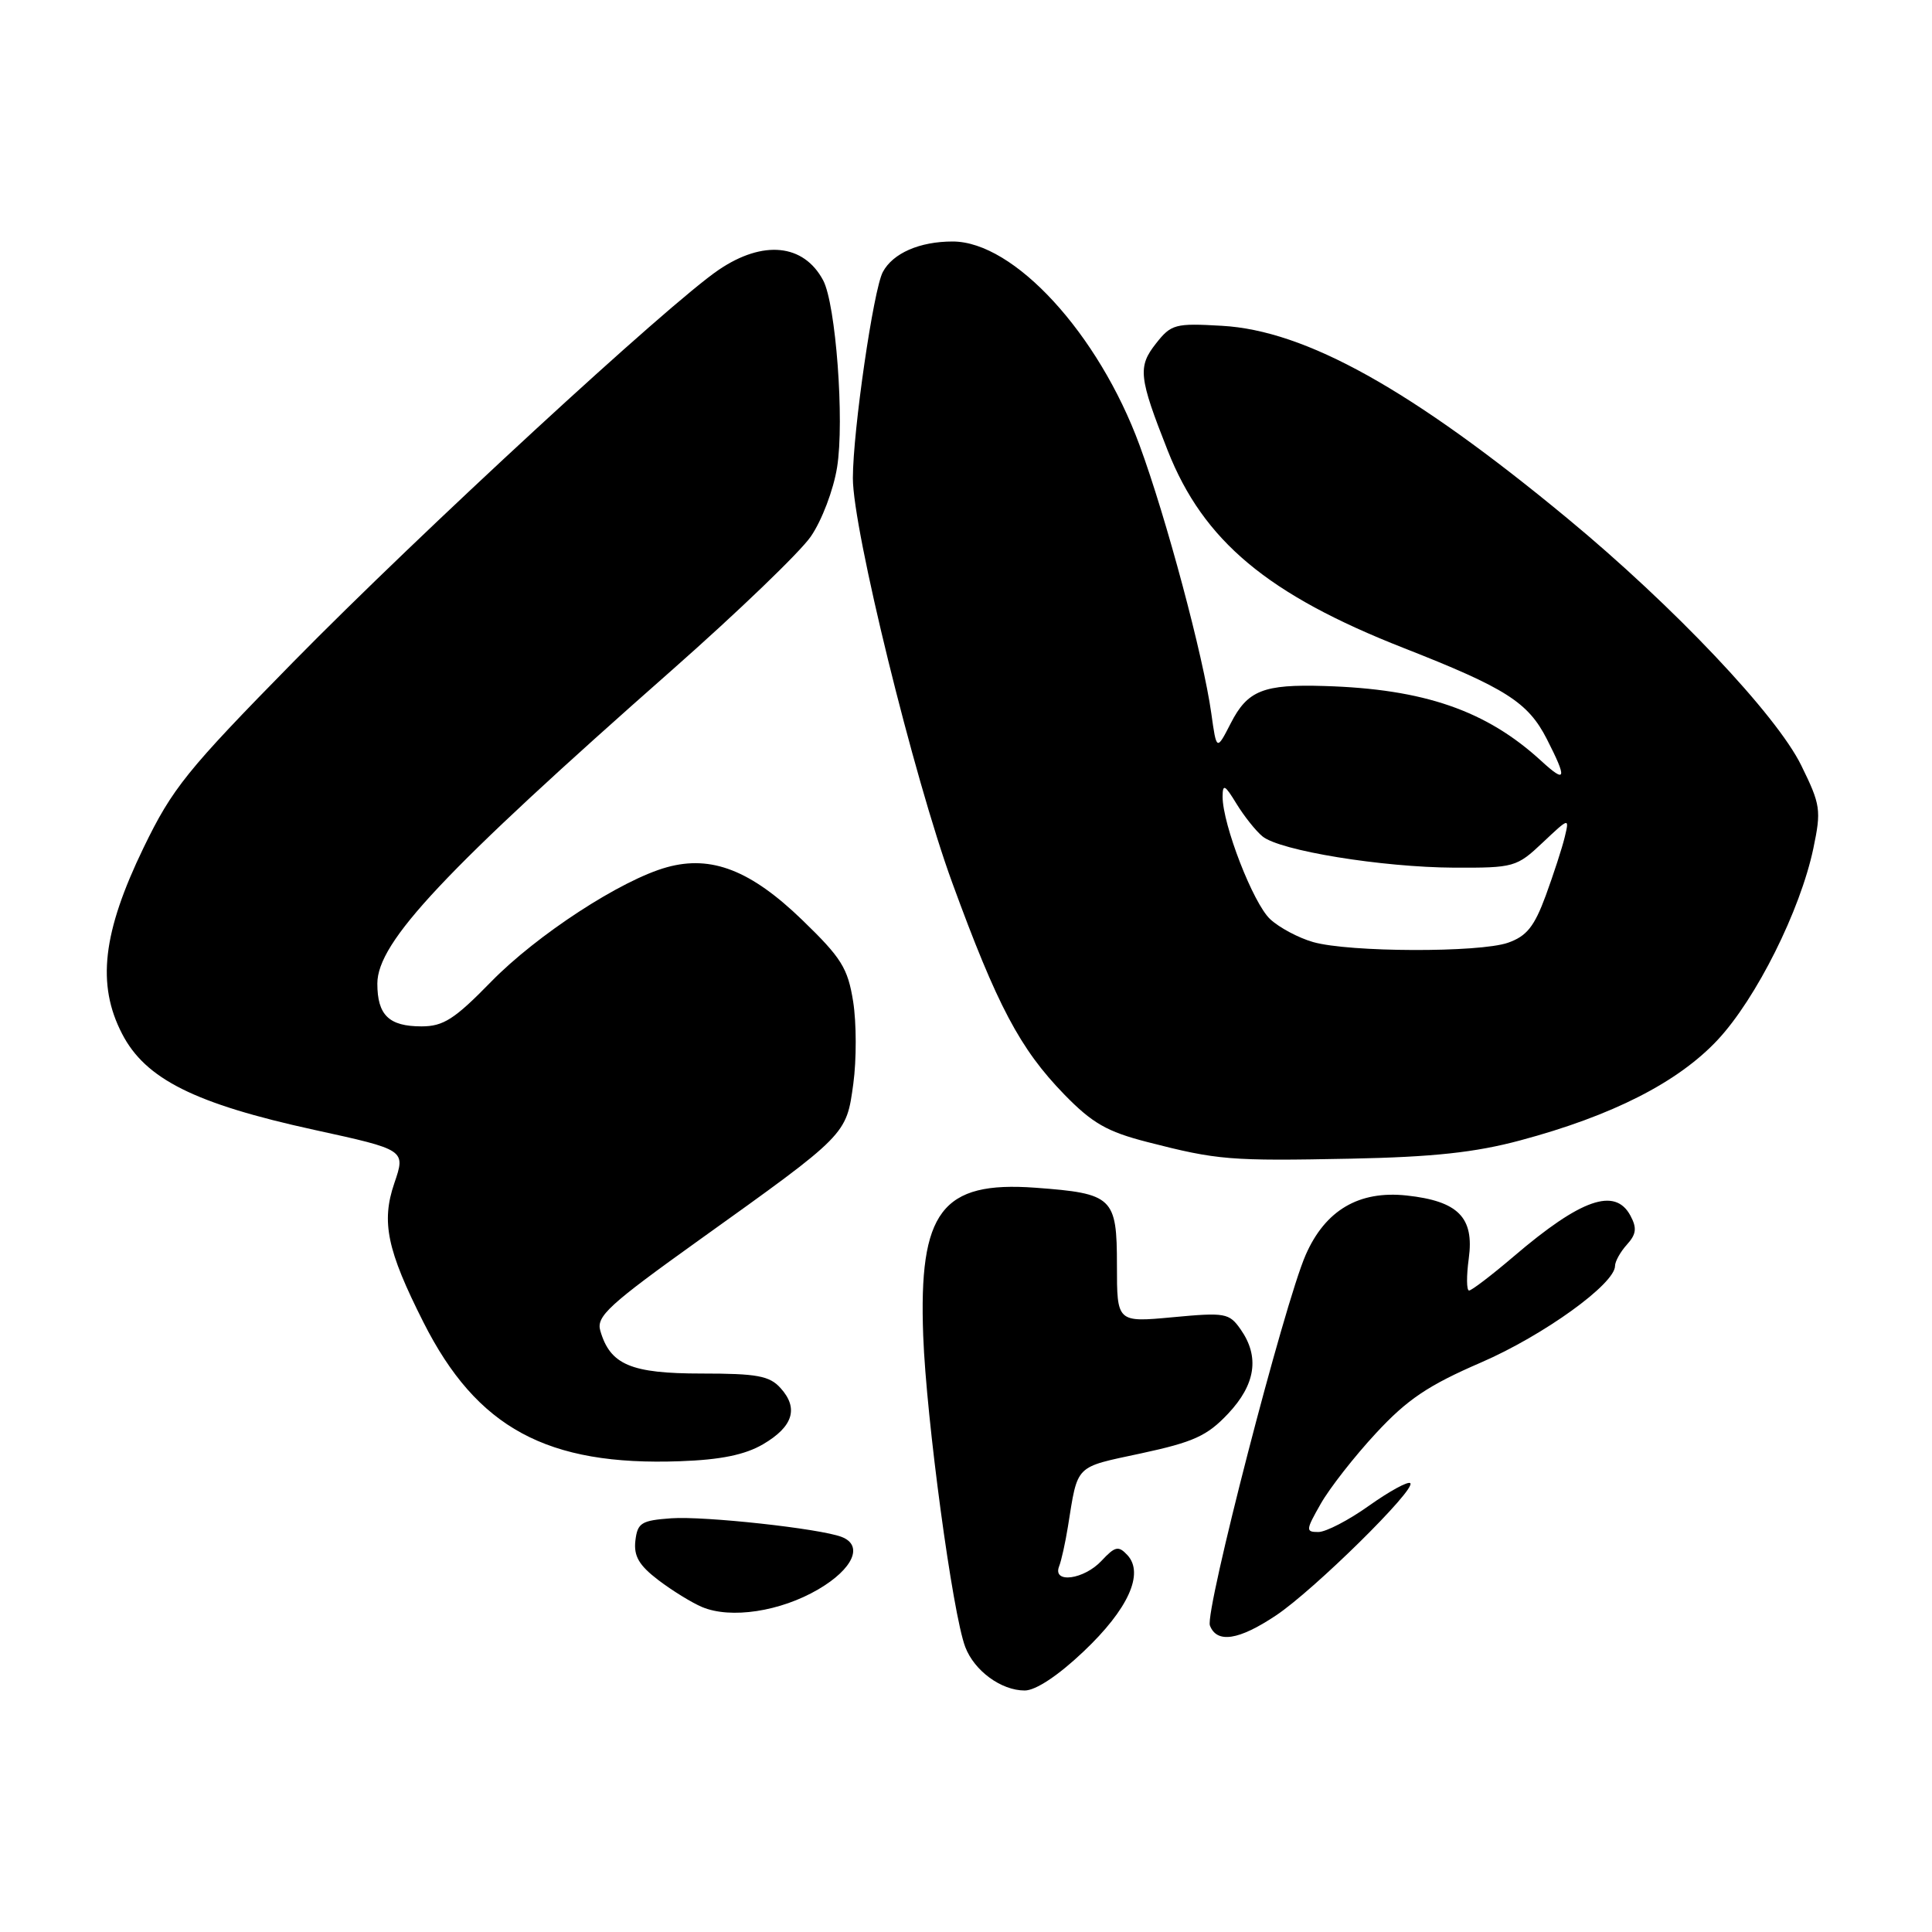 <?xml version="1.0" encoding="UTF-8" standalone="no"?>
<!DOCTYPE svg PUBLIC "-//W3C//DTD SVG 1.1//EN" "http://www.w3.org/Graphics/SVG/1.1/DTD/svg11.dtd" >
<svg xmlns="http://www.w3.org/2000/svg" xmlns:xlink="http://www.w3.org/1999/xlink" version="1.1" viewBox="0 0 256 256">
 <g >
 <path fill="currentColor"
d=" M 143.57 218.84 C 149.49 213.24 151.65 208.49 149.38 206.05 C 148.20 204.79 147.76 204.89 145.97 206.80 C 143.65 209.30 139.45 209.87 140.33 207.57 C 140.64 206.79 141.16 204.42 141.50 202.32 C 142.85 193.94 142.31 194.49 151.20 192.58 C 158.16 191.08 159.96 190.26 162.72 187.33 C 166.38 183.45 166.93 179.77 164.39 176.15 C 162.87 173.98 162.36 173.89 155.39 174.54 C 148.00 175.23 148.00 175.23 148.00 167.65 C 148.00 158.64 147.47 158.14 137.20 157.38 C 124.78 156.47 121.72 160.51 122.33 177.00 C 122.74 188.01 126.22 213.83 127.90 218.23 C 129.10 221.39 132.66 224.00 135.78 224.00 C 137.23 224.00 140.21 222.03 143.57 218.84 Z  M 169.08 214.05 C 174.08 210.72 187.67 197.33 186.87 196.53 C 186.58 196.24 184.13 197.58 181.42 199.50 C 178.72 201.43 175.69 203.00 174.69 203.00 C 172.99 203.00 173.01 202.76 175.01 199.25 C 176.18 197.19 179.47 192.98 182.32 189.91 C 186.48 185.42 189.23 183.57 196.26 180.53 C 204.54 176.94 214.00 170.12 214.00 167.74 C 214.00 167.15 214.71 165.87 215.58 164.91 C 216.82 163.54 216.92 162.72 216.04 161.08 C 214.01 157.29 209.50 158.86 200.59 166.47 C 197.67 168.96 195.00 171.00 194.66 171.00 C 194.32 171.00 194.30 169.09 194.62 166.75 C 195.36 161.32 193.22 159.15 186.39 158.41 C 180.07 157.73 175.61 160.35 173.01 166.28 C 170.17 172.75 159.62 213.58 160.32 215.39 C 161.24 217.79 164.14 217.35 169.08 214.05 Z  M 108.44 210.59 C 113.06 207.88 114.44 204.77 111.52 203.65 C 108.64 202.54 93.33 200.87 88.95 201.18 C 84.97 201.47 84.47 201.78 84.19 204.16 C 83.96 206.19 84.67 207.41 87.22 209.36 C 89.06 210.76 91.67 212.37 93.03 212.94 C 96.83 214.54 103.41 213.54 108.44 210.59 Z  M 101.11 191.37 C 105.09 189.04 105.85 186.60 103.43 183.93 C 101.97 182.30 100.31 182.00 92.96 182.00 C 83.59 182.00 80.85 180.84 79.54 176.32 C 78.99 174.42 80.69 172.87 92.63 164.32 C 112.29 150.25 112.14 150.40 113.07 143.59 C 113.50 140.42 113.49 135.53 113.05 132.73 C 112.34 128.27 111.50 126.93 106.31 121.91 C 99.50 115.32 94.27 113.28 88.38 114.91 C 82.34 116.57 71.13 123.88 65.06 130.10 C 60.23 135.05 58.75 136.00 55.85 136.00 C 51.54 136.00 50.00 134.51 50.00 130.33 C 50.00 124.82 58.84 115.41 89.15 88.69 C 97.76 81.09 105.99 73.18 107.43 71.10 C 108.89 68.99 110.44 64.92 110.92 61.91 C 111.91 55.76 110.75 40.28 109.07 37.14 C 106.49 32.31 101.11 31.77 95.24 35.75 C 88.62 40.23 55.71 70.56 38.87 87.70 C 24.74 102.09 22.84 104.45 19.02 112.33 C 13.59 123.56 12.79 130.45 16.18 136.99 C 19.27 142.98 25.81 146.25 41.63 149.71 C 53.76 152.36 53.76 152.36 52.25 156.78 C 50.50 161.91 51.28 165.65 56.11 175.21 C 63.18 189.22 72.48 194.26 90.11 193.62 C 95.50 193.43 98.71 192.77 101.11 191.37 Z  M 201.43 151.11 C 213.64 147.84 222.33 143.42 227.59 137.80 C 232.71 132.32 238.55 120.64 240.28 112.41 C 241.34 107.34 241.24 106.64 238.68 101.43 C 235.40 94.73 221.76 80.32 207.68 68.68 C 187.04 51.61 173.02 43.79 161.90 43.17 C 155.71 42.81 155.18 42.96 153.17 45.52 C 150.74 48.60 150.89 49.99 154.73 59.71 C 159.45 71.67 167.97 78.79 186.01 85.87 C 199.52 91.17 202.47 93.05 204.96 97.92 C 207.68 103.25 207.53 103.86 204.25 100.85 C 196.96 94.15 188.69 91.29 175.48 90.90 C 167.41 90.65 165.31 91.48 163.09 95.82 C 161.20 99.50 161.20 99.50 160.50 94.50 C 159.45 86.98 154.53 68.59 151.00 59.00 C 145.56 44.21 134.36 32.00 126.23 32.00 C 121.85 32.00 118.31 33.55 116.98 36.04 C 115.74 38.35 113.02 57.06 113.01 63.35 C 112.99 70.08 121.08 103.01 126.16 116.92 C 132.14 133.29 135.15 138.97 141.01 145.01 C 144.73 148.83 146.68 149.95 152.01 151.32 C 161.35 153.72 162.95 153.85 179.00 153.53 C 189.89 153.31 195.47 152.71 201.43 151.11 Z  M 174.00 124.83 C 172.07 124.28 169.51 122.92 168.30 121.79 C 166.05 119.70 162.00 109.25 162.00 105.56 C 162.01 103.82 162.30 103.97 163.84 106.50 C 164.85 108.15 166.40 110.10 167.28 110.82 C 169.57 112.72 183.11 114.92 192.68 114.97 C 200.60 115.00 200.97 114.90 204.41 111.65 C 207.93 108.33 207.96 108.32 207.34 110.90 C 207.00 112.33 205.86 115.82 204.82 118.67 C 203.30 122.79 202.29 124.05 199.81 124.92 C 196.00 126.24 178.79 126.19 174.00 124.83 Z "/>
</g>
</svg>